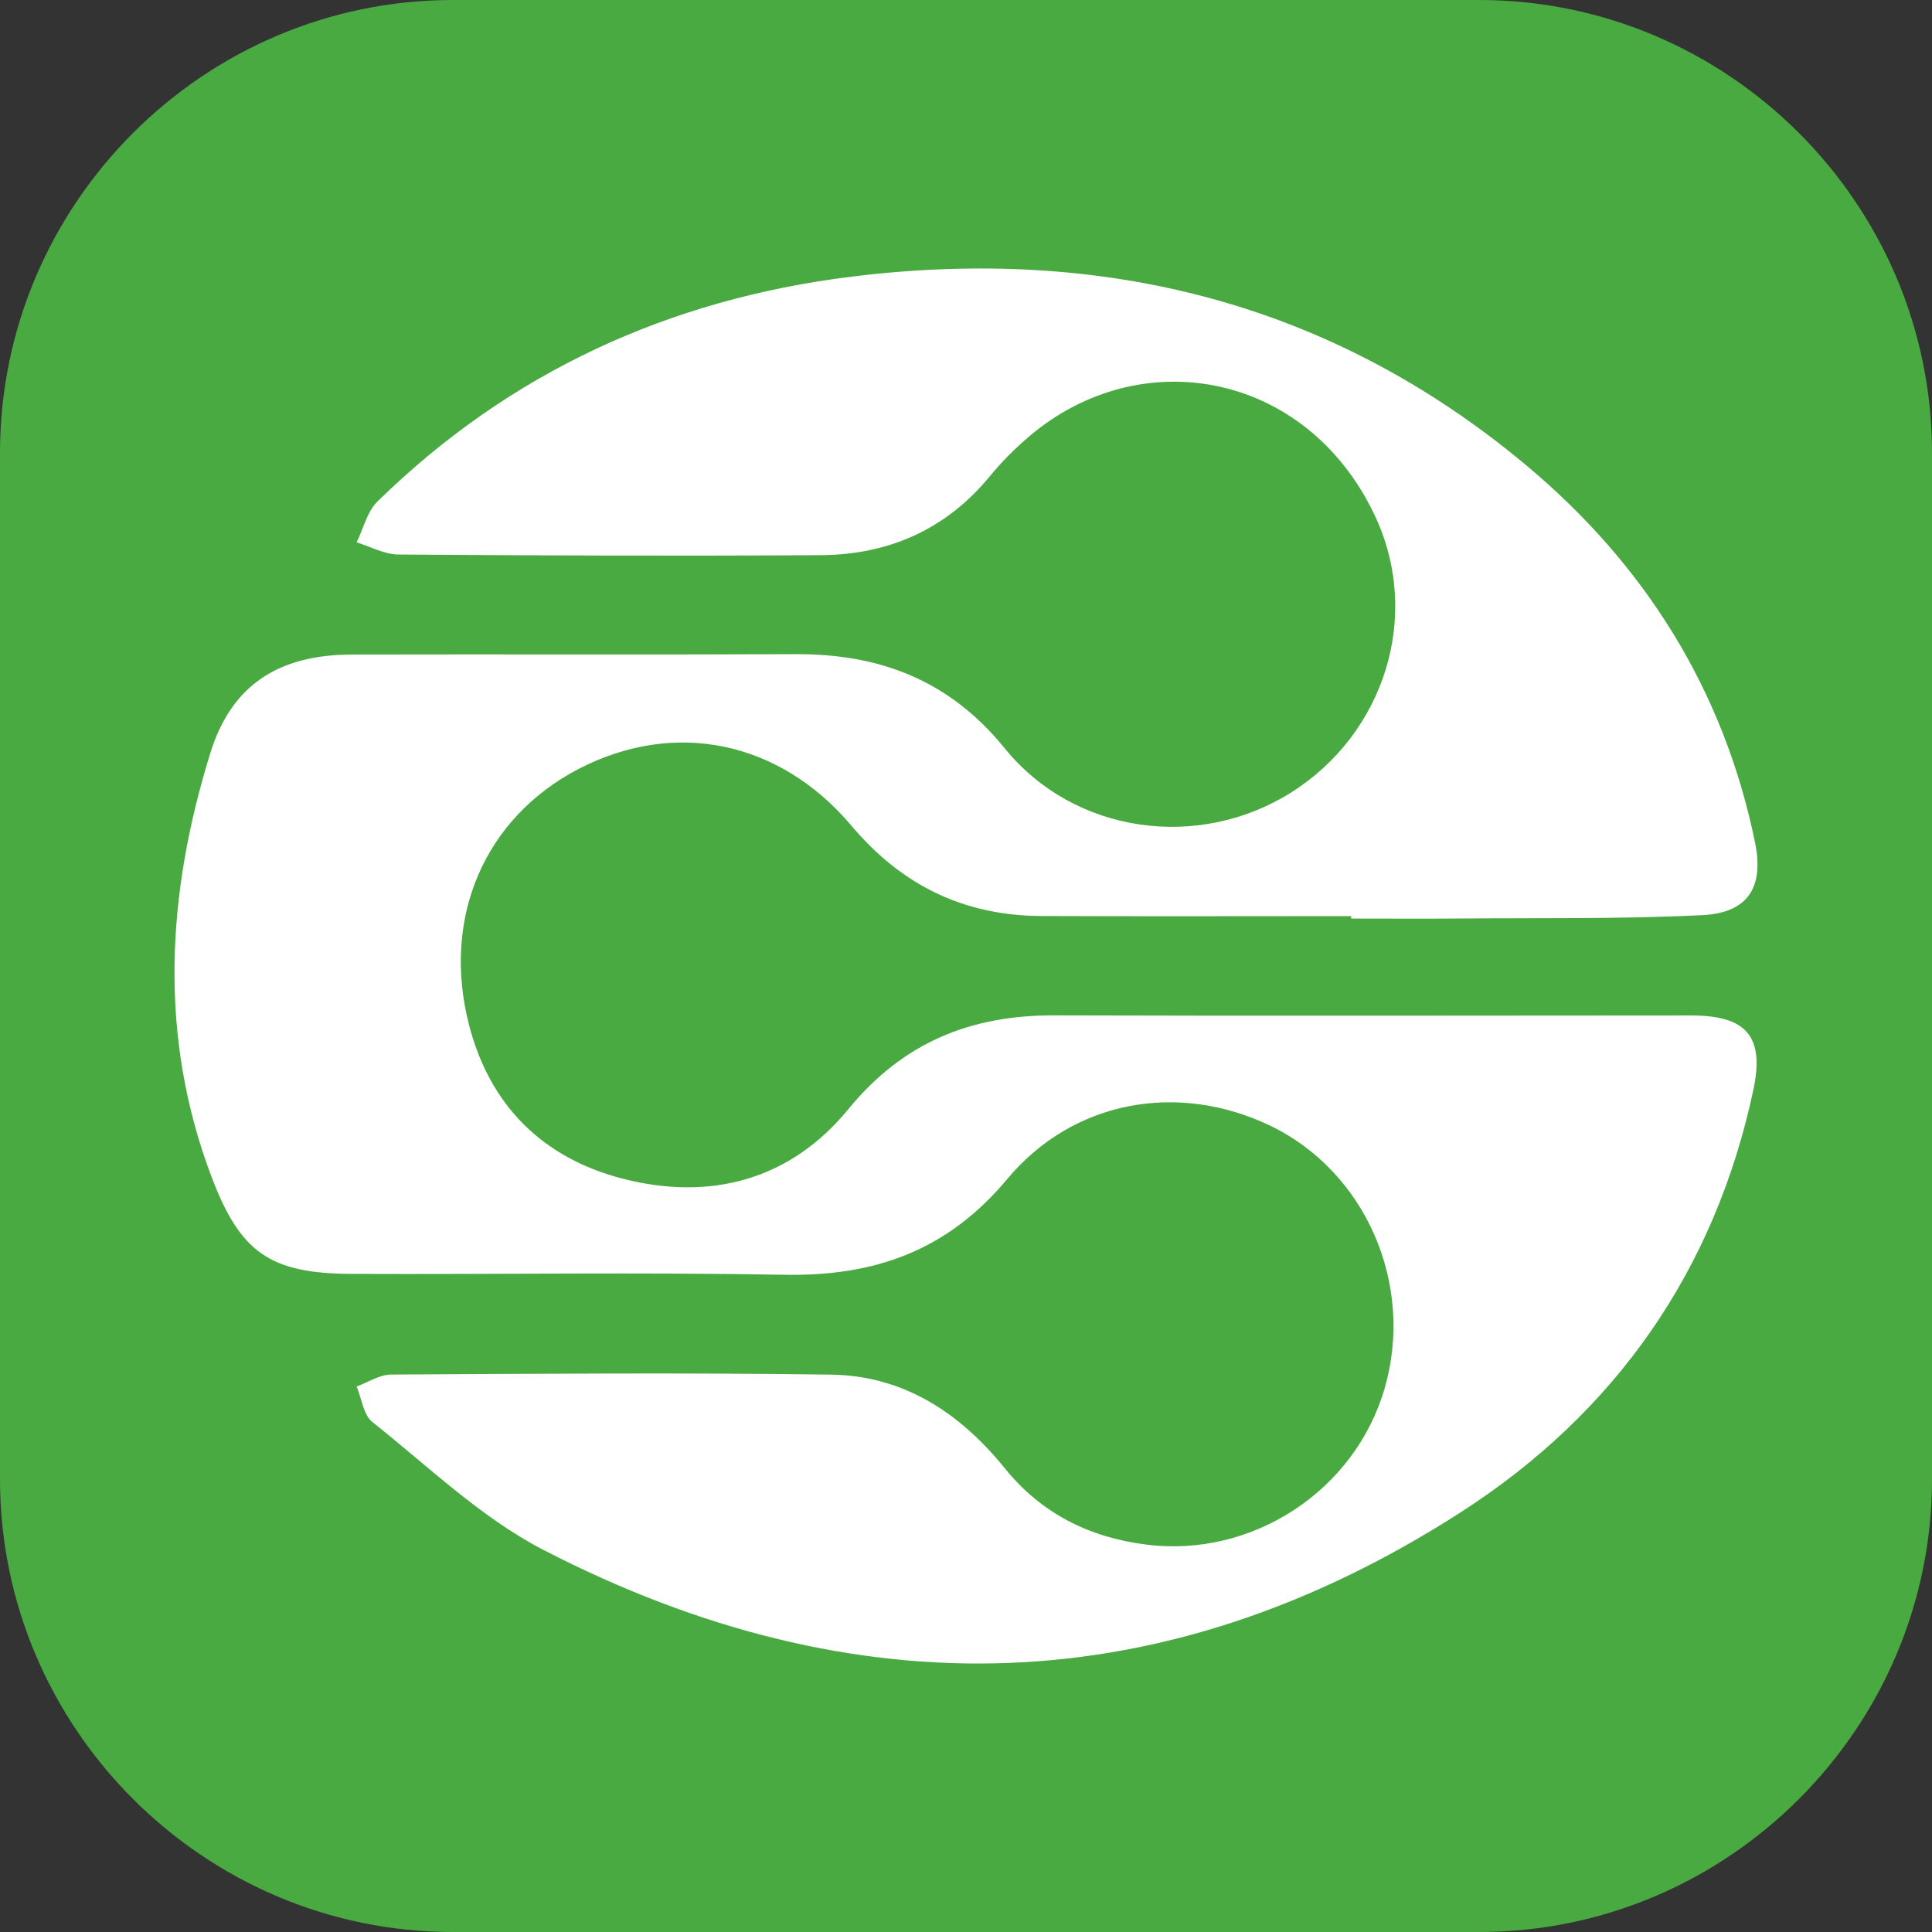 <?xml version="1.0" encoding="utf-8"?>
<!-- Generator: Adobe Illustrator 16.0.0, SVG Export Plug-In . SVG Version: 6.00 Build 0)  -->
<!DOCTYPE svg PUBLIC "-//W3C//DTD SVG 1.1//EN" "http://www.w3.org/Graphics/SVG/1.1/DTD/svg11.dtd">
<svg version="1.1" id="Layer_1" xmlns="http://www.w3.org/2000/svg" xmlns:xlink="http://www.w3.org/1999/xlink" x="0px" y="0px"
	 width="512px" height="512px" viewBox="0 0 512 512" enable-background="new 0 0 512 512" xml:space="preserve">
<rect x="0" y="0" width="512" height="512" fill="#333333" stroke="none"/>
<path fill="#49AA41" d="M511.999,392c0,66-54,120-119.998,120h-272c-66,0-120-54-120-120V120c0-66,54-120,120-120h272
	c65.998,0,119.998,54,119.998,120V392z"/>
<path fill-rule="evenodd" clip-rule="evenodd" fill="#FFFFFF" d="M358.07,242.779c-27.346,0-54.696,0.087-82.045-0.027
	c-20.464-0.086-36.947-8.008-50.35-23.894c-19.23-22.793-47.126-28.141-72.267-15.117c-24.865,12.881-36.486,39.322-29.094,67.938
	c5.509,21.326,19.584,35.267,40.742,40.693c23.295,5.977,44.408,0.314,59.785-18.458c14.481-17.681,32.412-24.907,54.565-24.832
	c56.279,0.188,112.559,0.03,168.838,0.029c14.529,0,19.424,5.521,16.428,19.64c-10.204,48.052-36.682,85.695-77.439,111.934
	c-78.677,50.646-160.579,52.703-243.205,10.065c-16.55-8.54-30.533-22.149-45.333-33.888c-2.387-1.894-2.841-6.223-4.188-9.428
	c3.044-1.103,6.083-3.145,9.133-3.163c38.865-0.217,77.736-0.524,116.595,0.019c19.232,0.27,34.165,10.129,46.055,24.829
	c9.697,11.992,22.391,18.318,37.562,20.224c27.995,3.516,55.159-14.221,63.063-41.323c8.085-27.72-5.069-57.752-30.592-69.843
	c-24.044-11.39-51.822-6.768-69.421,14.307c-15.871,19.002-35.136,25.775-59.005,25.342c-38.232-0.694-76.487-0.076-114.731-0.237
	c-21.528-0.091-29.462-5.566-37.075-25.63c-14.18-37.373-11.93-75.062-0.351-112.397c5.641-18.192,18.234-26.054,37.519-26.102
	c39.178-0.095,78.355,0.074,117.532-0.102c22.373-0.102,40.815,6.895,55.467,24.945c18.465,22.751,51.378,27.148,75.884,11.727
	c24.693-15.539,34.837-46.883,22.106-73.606c-18.087-37.966-61.92-45.856-91.395-20.863c-3.771,3.2-7.336,6.751-10.47,10.572
	c-11.653,14.205-26.896,20.88-44.885,20.991c-37.31,0.233-74.624,0.105-111.934-0.171c-3.694-0.028-7.374-2.099-11.061-3.222
	c1.802-3.649,2.787-8.135,5.53-10.825c34.991-34.276,77.373-53.62,125.645-59.59c66.326-8.205,126.855,6.634,178.677,49.896
	c31.37,26.186,52.443,59.482,60.75,100.067c2.407,11.756-1.797,18.63-13.899,19.238c-21.375,1.073-42.825,0.716-64.246,0.897
	c-9.628,0.082-19.26,0.015-28.89,0.015C358.072,243.21,358.07,242.995,358.07,242.779z"/>
</svg>
